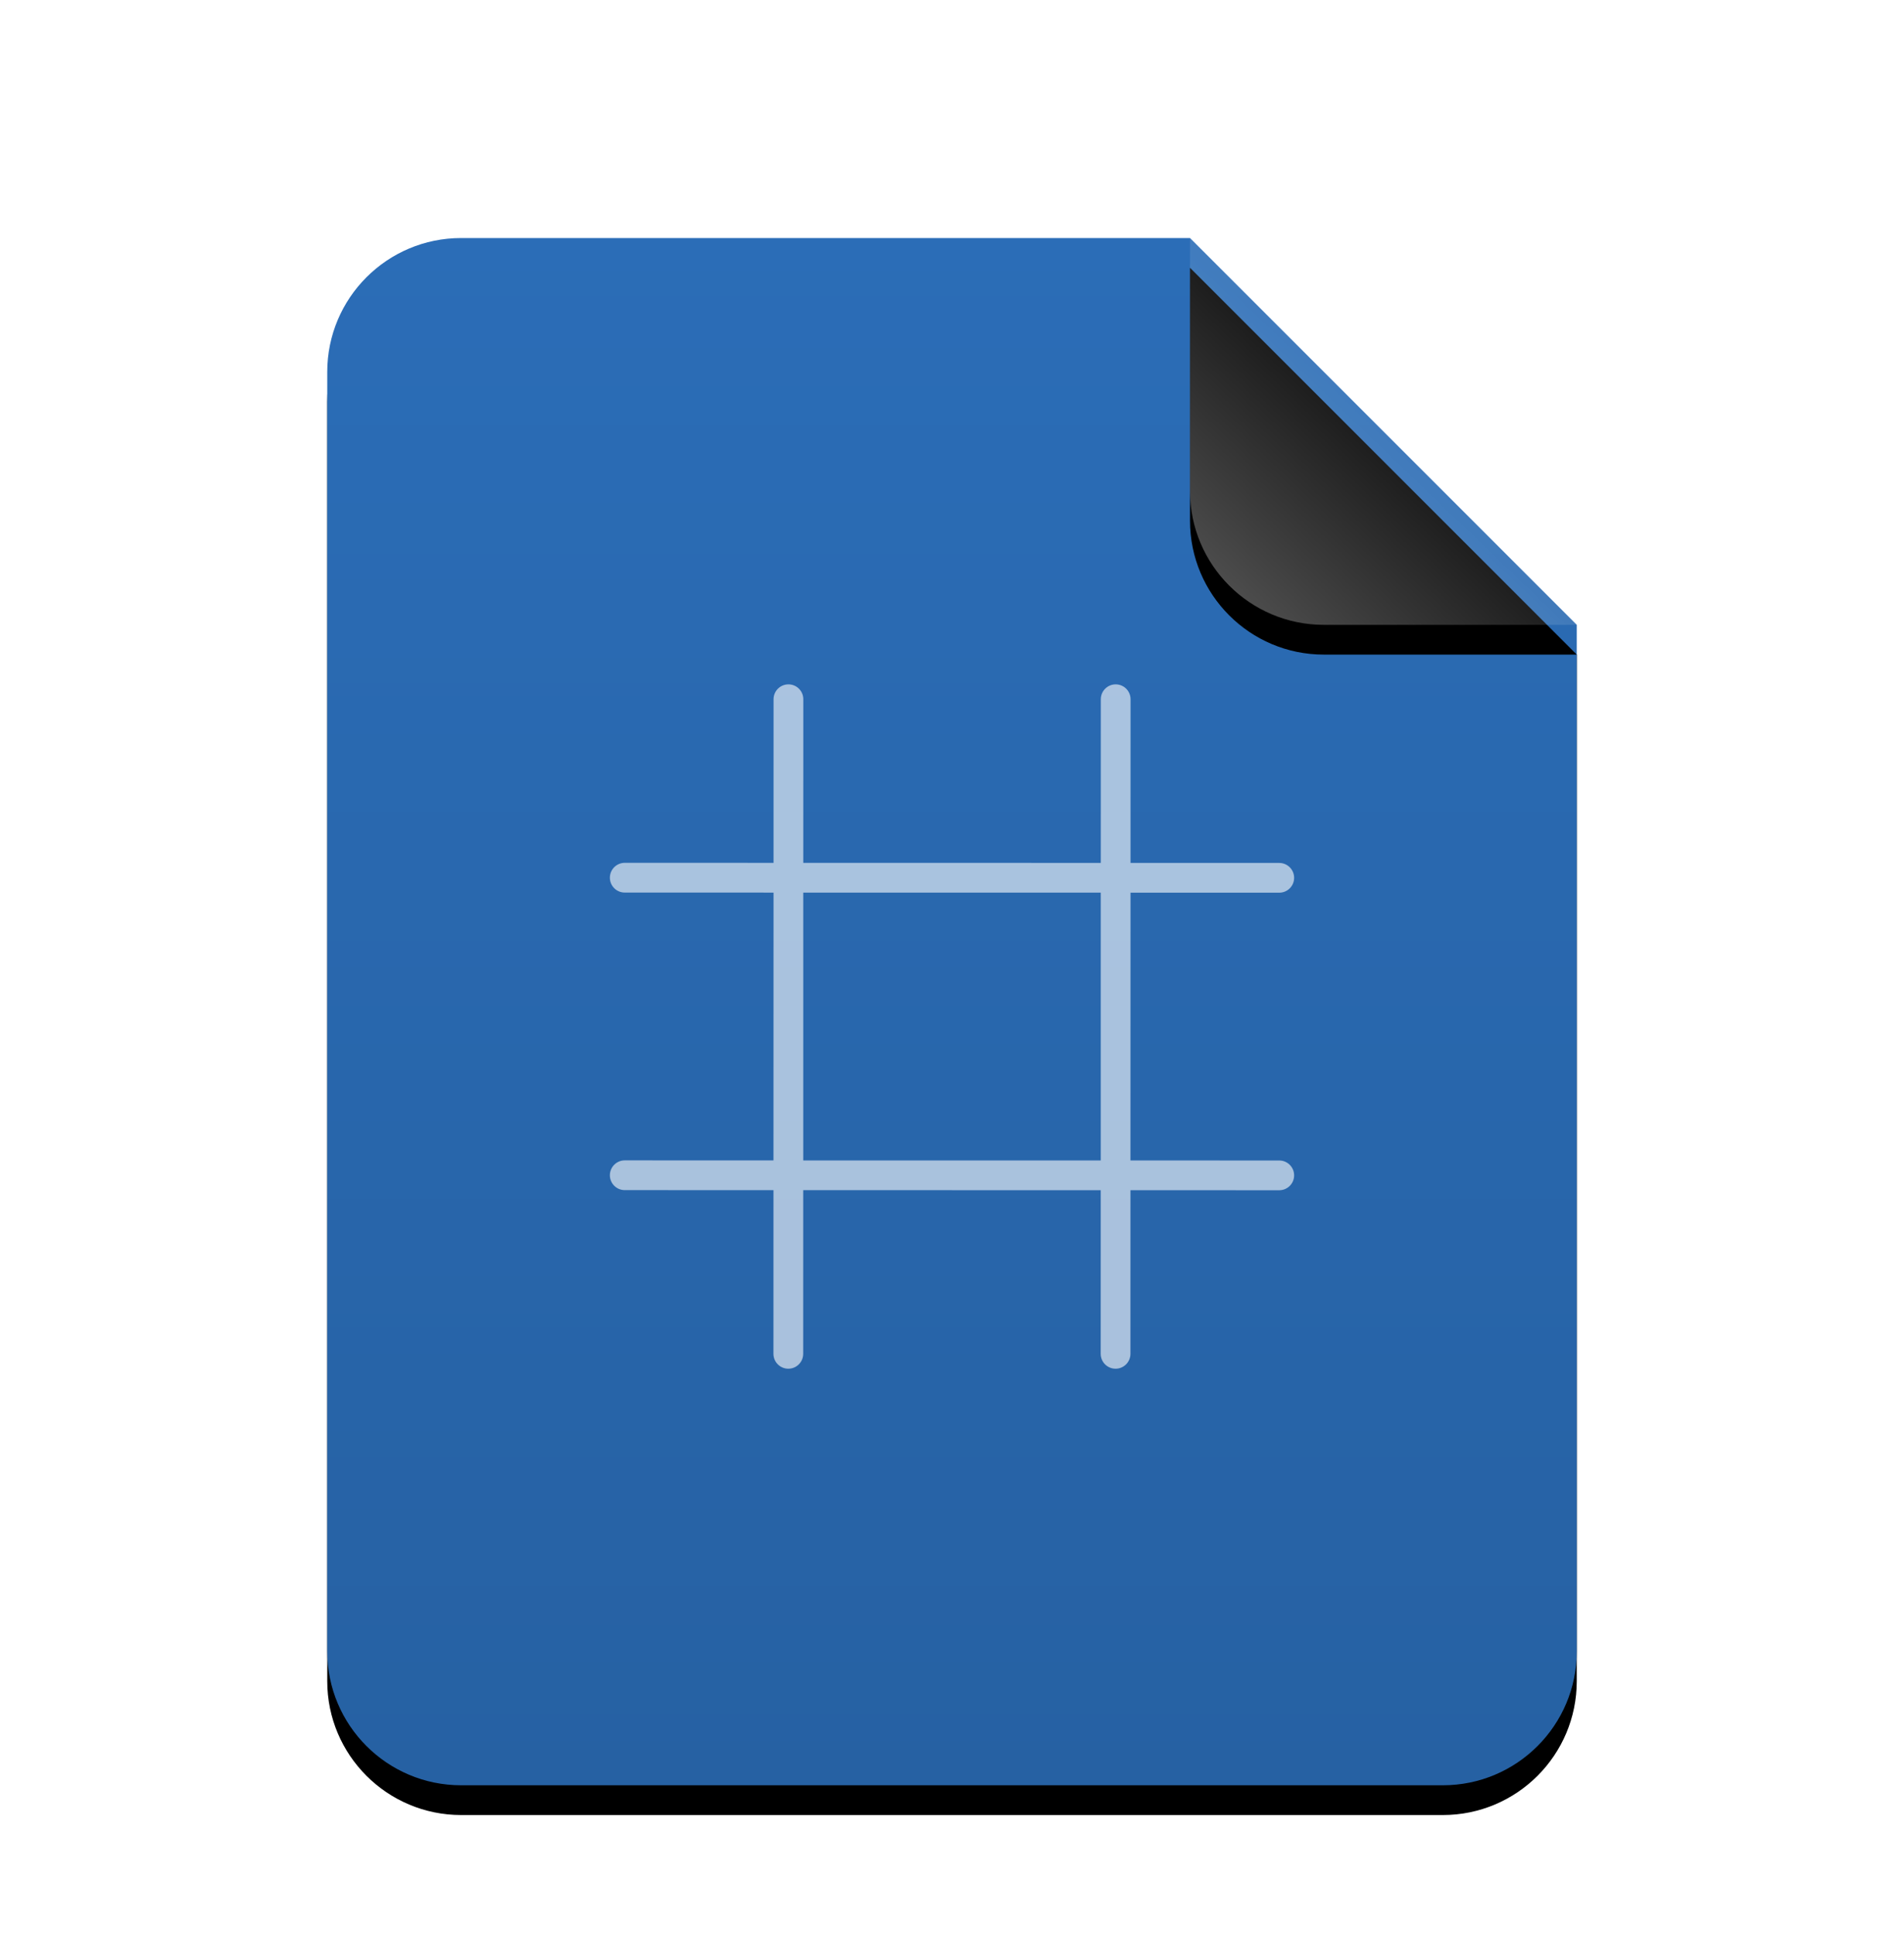 <svg xmlns="http://www.w3.org/2000/svg" xmlns:xlink="http://www.w3.org/1999/xlink" width="64" height="65" viewBox="0 0 64 65">
  <defs>
    <filter id="text-csharp-a" width="157.1%" height="146.2%" x="-28.6%" y="-21.2%" filterUnits="objectBoundingBox">
      <feOffset dy="1" in="SourceAlpha" result="shadowOffsetOuter1"/>
      <feGaussianBlur in="shadowOffsetOuter1" result="shadowBlurOuter1" stdDeviation="1.5"/>
      <feColorMatrix in="shadowBlurOuter1" result="shadowMatrixOuter1" values="0 0 0 0 0.227   0 0 0 0 0.494   0 0 0 0 0.961  0 0 0 0.2 0"/>
      <feMerge>
        <feMergeNode in="shadowMatrixOuter1"/>
        <feMergeNode in="SourceGraphic"/>
      </feMerge>
    </filter>
    <linearGradient id="text-csharp-d" x1="50%" x2="50%" y1="0%" y2="99.203%">
      <stop offset="0%" stop-color="#2B6DB7"/>
      <stop offset="100%" stop-color="#2661A3"/>
    </linearGradient>
    <path id="text-csharp-c" d="M42,47.5 C42,49.985 39.985,52 37.5,52 L4.5,52 C2.015,52 3.04359188e-16,49.985 0,47.5 L0,4.5 C-3.04359188e-16,2.015 2.015,4.56538782e-16 4.5,0 L29,0 L42,13 L42,47.5 Z"/>
    <filter id="text-csharp-b" width="131%" height="125%" x="-15.5%" y="-10.6%" filterUnits="objectBoundingBox">
      <feOffset dy="1" in="SourceAlpha" result="shadowOffsetOuter1"/>
      <feGaussianBlur in="shadowOffsetOuter1" result="shadowBlurOuter1" stdDeviation="2"/>
      <feColorMatrix in="shadowBlurOuter1" values="0 0 0 0 0.016   0 0 0 0 0.58   0 0 0 0 0.898  0 0 0 0.2 0"/>
    </filter>
    <linearGradient id="text-csharp-g" x1="50%" x2="10.489%" y1="50%" y2="91.194%">
      <stop offset="0%" stop-color="#FFF" stop-opacity=".1"/>
      <stop offset="100%" stop-color="#FFF" stop-opacity=".3"/>
    </linearGradient>
    <path id="text-csharp-f" d="M29,0 L42,13 L33.5,13 C31.015,13 29,10.985 29,8.5 L29,0 L29,0 Z"/>
    <filter id="text-csharp-e" width="200%" height="200%" x="-50%" y="-42.3%" filterUnits="objectBoundingBox">
      <feOffset dy="1" in="SourceAlpha" result="shadowOffsetOuter1"/>
      <feGaussianBlur in="shadowOffsetOuter1" result="shadowBlurOuter1" stdDeviation="2"/>
      <feComposite in="shadowBlurOuter1" in2="SourceAlpha" operator="out" result="shadowBlurOuter1"/>
      <feColorMatrix in="shadowBlurOuter1" values="0 0 0 0 0   0 0 0 0 0   0 0 0 0 0  0 0 0 0.05 0"/>
    </filter>
  </defs>
  <g fill="none" fill-rule="evenodd">
    <g filter="url(#text-csharp-a)" transform="translate(11 7)">
      <use fill="#000" filter="url(#text-csharp-b)" xlink:href="#text-csharp-c"/>
      <use fill="url(#text-csharp-d)" xlink:href="#text-csharp-c"/>
      <use fill="#000" filter="url(#text-csharp-e)" xlink:href="#text-csharp-f"/>
      <use fill="url(#text-csharp-g)" xlink:href="#text-csharp-f"/>
    </g>
    <path fill="#FFF" fill-opacity=".6" d="M37.502,23 C37.778,23 38.002,23.224 38.002,23.5 L38.002,23.5 L38.001,29.001 L43,29.002 C43.276,29.002 43.5,29.226 43.5,29.502 C43.5,29.778 43.276,30.002 43,30.002 L43,30.002 L38.001,30.001 L37.999,39.001 L43,39.002 C43.276,39.002 43.5,39.226 43.5,39.502 C43.5,39.778 43.276,40.002 43,40.002 L43,40.002 L37.999,40.001 L37.998,45.5 C37.998,45.776 37.774,46 37.498,46 C37.222,46 36.998,45.776 36.998,45.5 L36.998,45.5 L36.999,40.001 L26.999,39.999 L26.998,45.5 C26.998,45.776 26.774,46 26.498,46 C26.222,46 25.998,45.776 25.998,45.5 L25.998,45.5 L25.999,39.999 L21,39.998 C20.724,39.998 20.5,39.774 20.5,39.498 C20.5,39.222 20.724,38.998 21,38.998 L21,38.998 L25.999,38.999 L26.001,29.999 L21,29.998 C20.724,29.998 20.5,29.774 20.5,29.498 C20.5,29.222 20.724,28.998 21,28.998 L21,28.998 L26.001,28.999 L26.002,23.5 C26.002,23.224 26.226,23 26.502,23 C26.778,23 27.002,23.224 27.002,23.5 L27.002,23.5 L27.001,28.999 L37.001,29.001 L37.002,23.5 C37.002,23.224 37.226,23 37.502,23 Z M37,30 L27,30 L27,39 L37,39 L37,30 Z"/>
  </g>
</svg>
